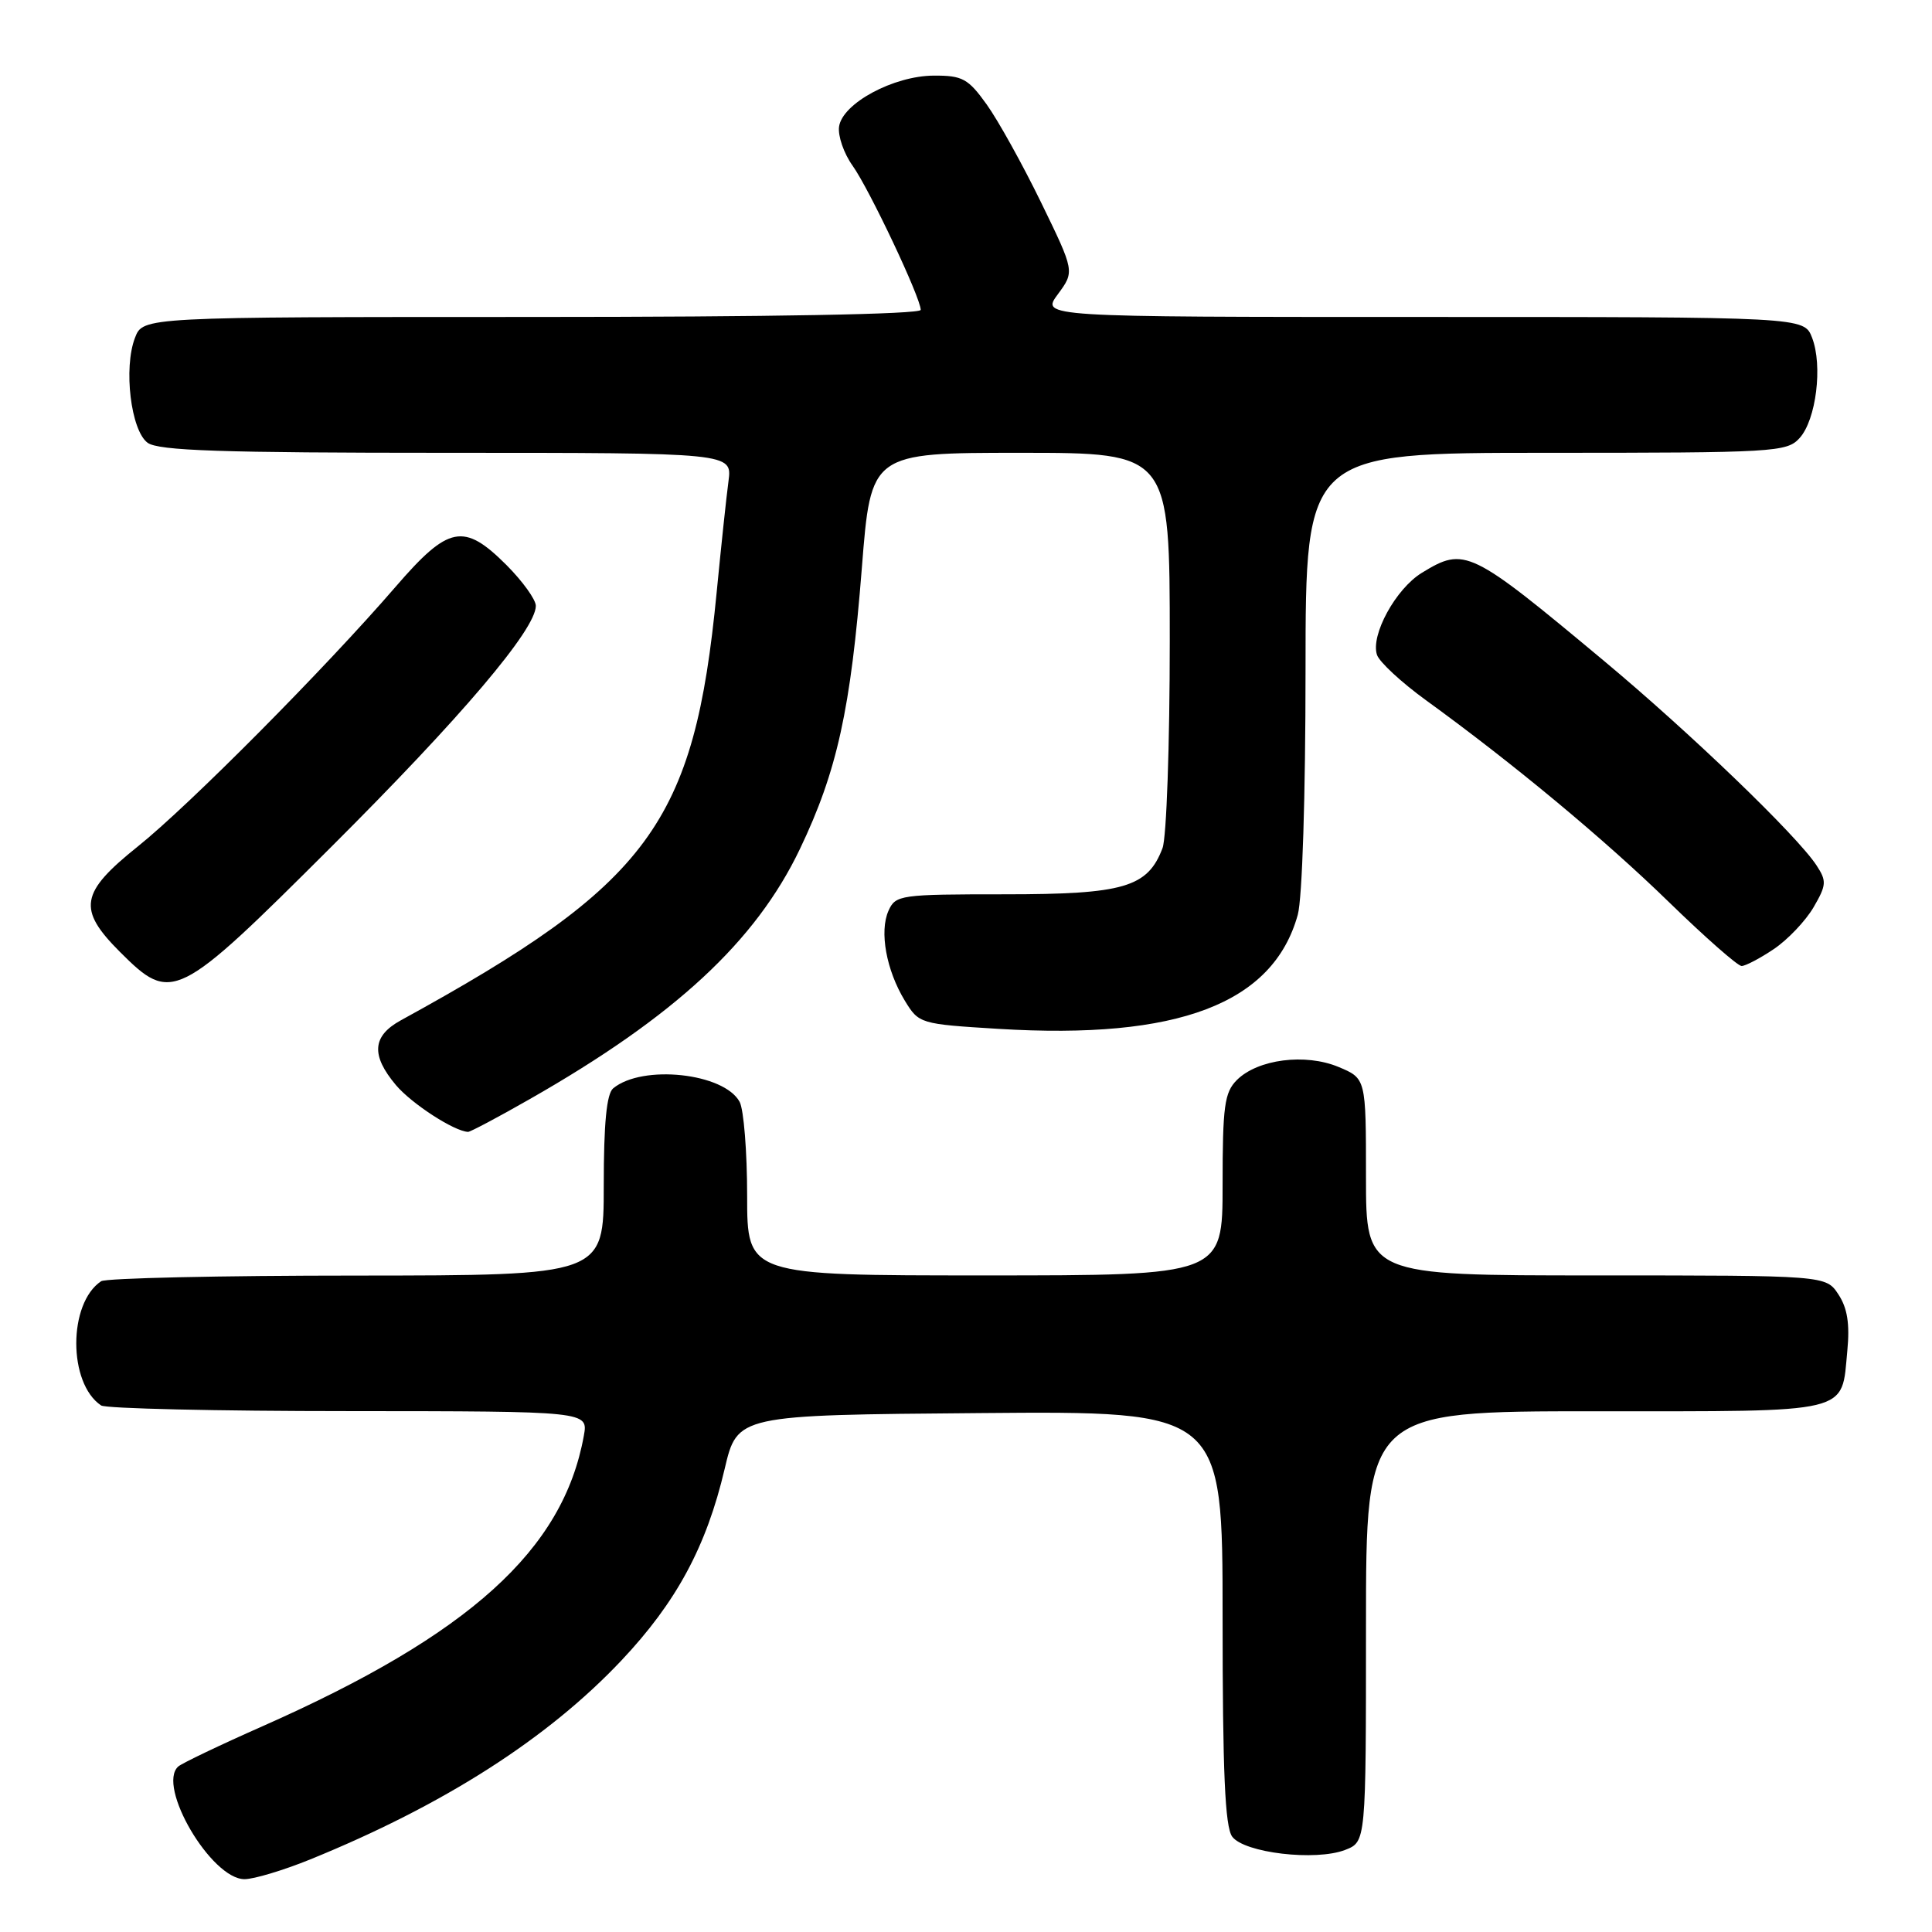 <?xml version="1.0" encoding="UTF-8" standalone="no"?>
<!DOCTYPE svg PUBLIC "-//W3C//DTD SVG 1.1//EN" "http://www.w3.org/Graphics/SVG/1.1/DTD/svg11.dtd" >
<svg xmlns="http://www.w3.org/2000/svg" xmlns:xlink="http://www.w3.org/1999/xlink" version="1.1" viewBox="0 0 256 256">
 <g >
 <path fill="currentColor"
d=" M 41.04 246.41 C 58.78 239.20 72.55 230.40 82.36 220.00 C 89.63 212.29 93.61 204.91 96.02 194.64 C 97.70 187.50 97.70 187.50 129.85 187.24 C 162.00 186.97 162.00 186.97 162.00 214.30 C 162.00 234.83 162.32 242.05 163.27 243.36 C 164.86 245.52 174.34 246.64 178.25 245.12 C 181.00 244.05 181.00 244.05 181.00 215.52 C 181.00 187.00 181.00 187.00 211.38 187.00 C 245.70 187.00 243.97 187.42 244.78 178.98 C 245.12 175.43 244.79 173.32 243.60 171.52 C 241.95 169.00 241.95 169.00 211.48 169.00 C 181.00 169.00 181.00 169.00 181.00 155.95 C 181.00 142.90 181.00 142.90 177.37 141.38 C 172.97 139.54 166.65 140.35 163.89 143.11 C 162.25 144.75 162.00 146.56 162.00 157.00 C 162.00 169.00 162.00 169.00 130.50 169.00 C 99.00 169.00 99.00 169.00 99.00 158.43 C 99.00 152.62 98.55 147.03 98.01 146.01 C 95.95 142.18 85.12 141.01 81.25 144.21 C 80.38 144.93 80.00 148.84 80.00 157.12 C 80.00 169.00 80.00 169.00 47.25 169.02 C 29.24 169.02 14.00 169.36 13.40 169.77 C 9.01 172.70 9.01 183.30 13.40 186.23 C 14.00 186.64 28.78 186.98 46.23 186.98 C 77.95 187.00 77.95 187.00 77.36 190.25 C 74.63 205.37 62.23 216.58 34.82 228.72 C 29.14 231.23 24.11 233.64 23.62 234.07 C 20.73 236.65 27.99 249.00 32.40 249.00 C 33.64 249.00 37.53 247.83 41.04 246.41 Z  M 70.21 145.63 C 89.39 134.70 100.13 124.76 105.99 112.50 C 110.92 102.19 112.72 94.03 114.20 75.25 C 115.40 60.00 115.40 60.00 135.20 60.00 C 155.00 60.00 155.00 60.00 155.00 84.93 C 155.00 98.65 154.57 111.00 154.04 112.38 C 152.07 117.58 148.92 118.50 133.14 118.50 C 119.27 118.50 118.67 118.58 117.73 120.68 C 116.50 123.43 117.44 128.56 119.89 132.59 C 121.76 135.65 121.89 135.69 132.31 136.33 C 156.10 137.78 168.69 132.99 171.96 121.22 C 172.56 119.06 172.99 105.44 172.99 88.75 C 173.00 60.00 173.00 60.00 204.85 60.00 C 235.20 60.00 236.77 59.91 238.46 58.04 C 240.65 55.62 241.54 48.45 240.11 44.75 C 239.05 42.00 239.05 42.00 188.49 42.00 C 137.94 42.00 137.94 42.00 140.17 38.99 C 142.40 35.97 142.40 35.97 137.95 26.83 C 135.50 21.80 132.26 15.96 130.74 13.84 C 128.29 10.42 127.53 10.00 123.74 10.02 C 118.41 10.04 111.62 13.69 111.18 16.78 C 111.01 18.00 111.81 20.33 112.97 21.95 C 115.21 25.10 122.00 39.47 122.00 41.06 C 122.00 41.64 102.14 42.00 70.48 42.00 C 18.95 42.00 18.95 42.00 17.89 44.75 C 16.34 48.75 17.34 57.04 19.56 58.67 C 21.00 59.72 29.28 60.00 59.20 60.00 C 97.02 60.00 97.02 60.00 96.53 63.75 C 96.25 65.81 95.55 72.45 94.96 78.50 C 91.98 109.18 86.15 117.08 53.11 135.20 C 49.32 137.28 49.13 139.82 52.47 143.79 C 54.55 146.25 60.17 149.90 62.02 149.98 C 62.31 149.99 66.00 148.04 70.21 145.63 Z  M 43.86 112.25 C 61.13 95.03 71.00 83.40 71.00 80.28 C 71.00 79.45 69.25 77.02 67.12 74.88 C 61.45 69.22 59.45 69.61 52.42 77.75 C 43.08 88.57 25.03 106.75 18.25 112.17 C 10.61 118.29 10.24 120.47 15.88 126.12 C 22.76 132.99 23.38 132.68 43.86 112.25 Z  M 235.05 125.75 C 236.89 124.51 239.25 122.02 240.30 120.23 C 242.02 117.27 242.06 116.75 240.70 114.67 C 238.11 110.71 223.94 97.08 212.50 87.54 C 194.78 72.76 194.09 72.43 188.42 75.89 C 184.95 78.00 181.58 84.16 182.46 86.78 C 182.78 87.72 185.69 90.42 188.93 92.77 C 200.49 101.15 212.60 111.21 221.15 119.54 C 225.93 124.19 230.26 128.00 230.77 128.00 C 231.28 128.00 233.21 126.99 235.05 125.75 Z "/>
</g>
</svg>